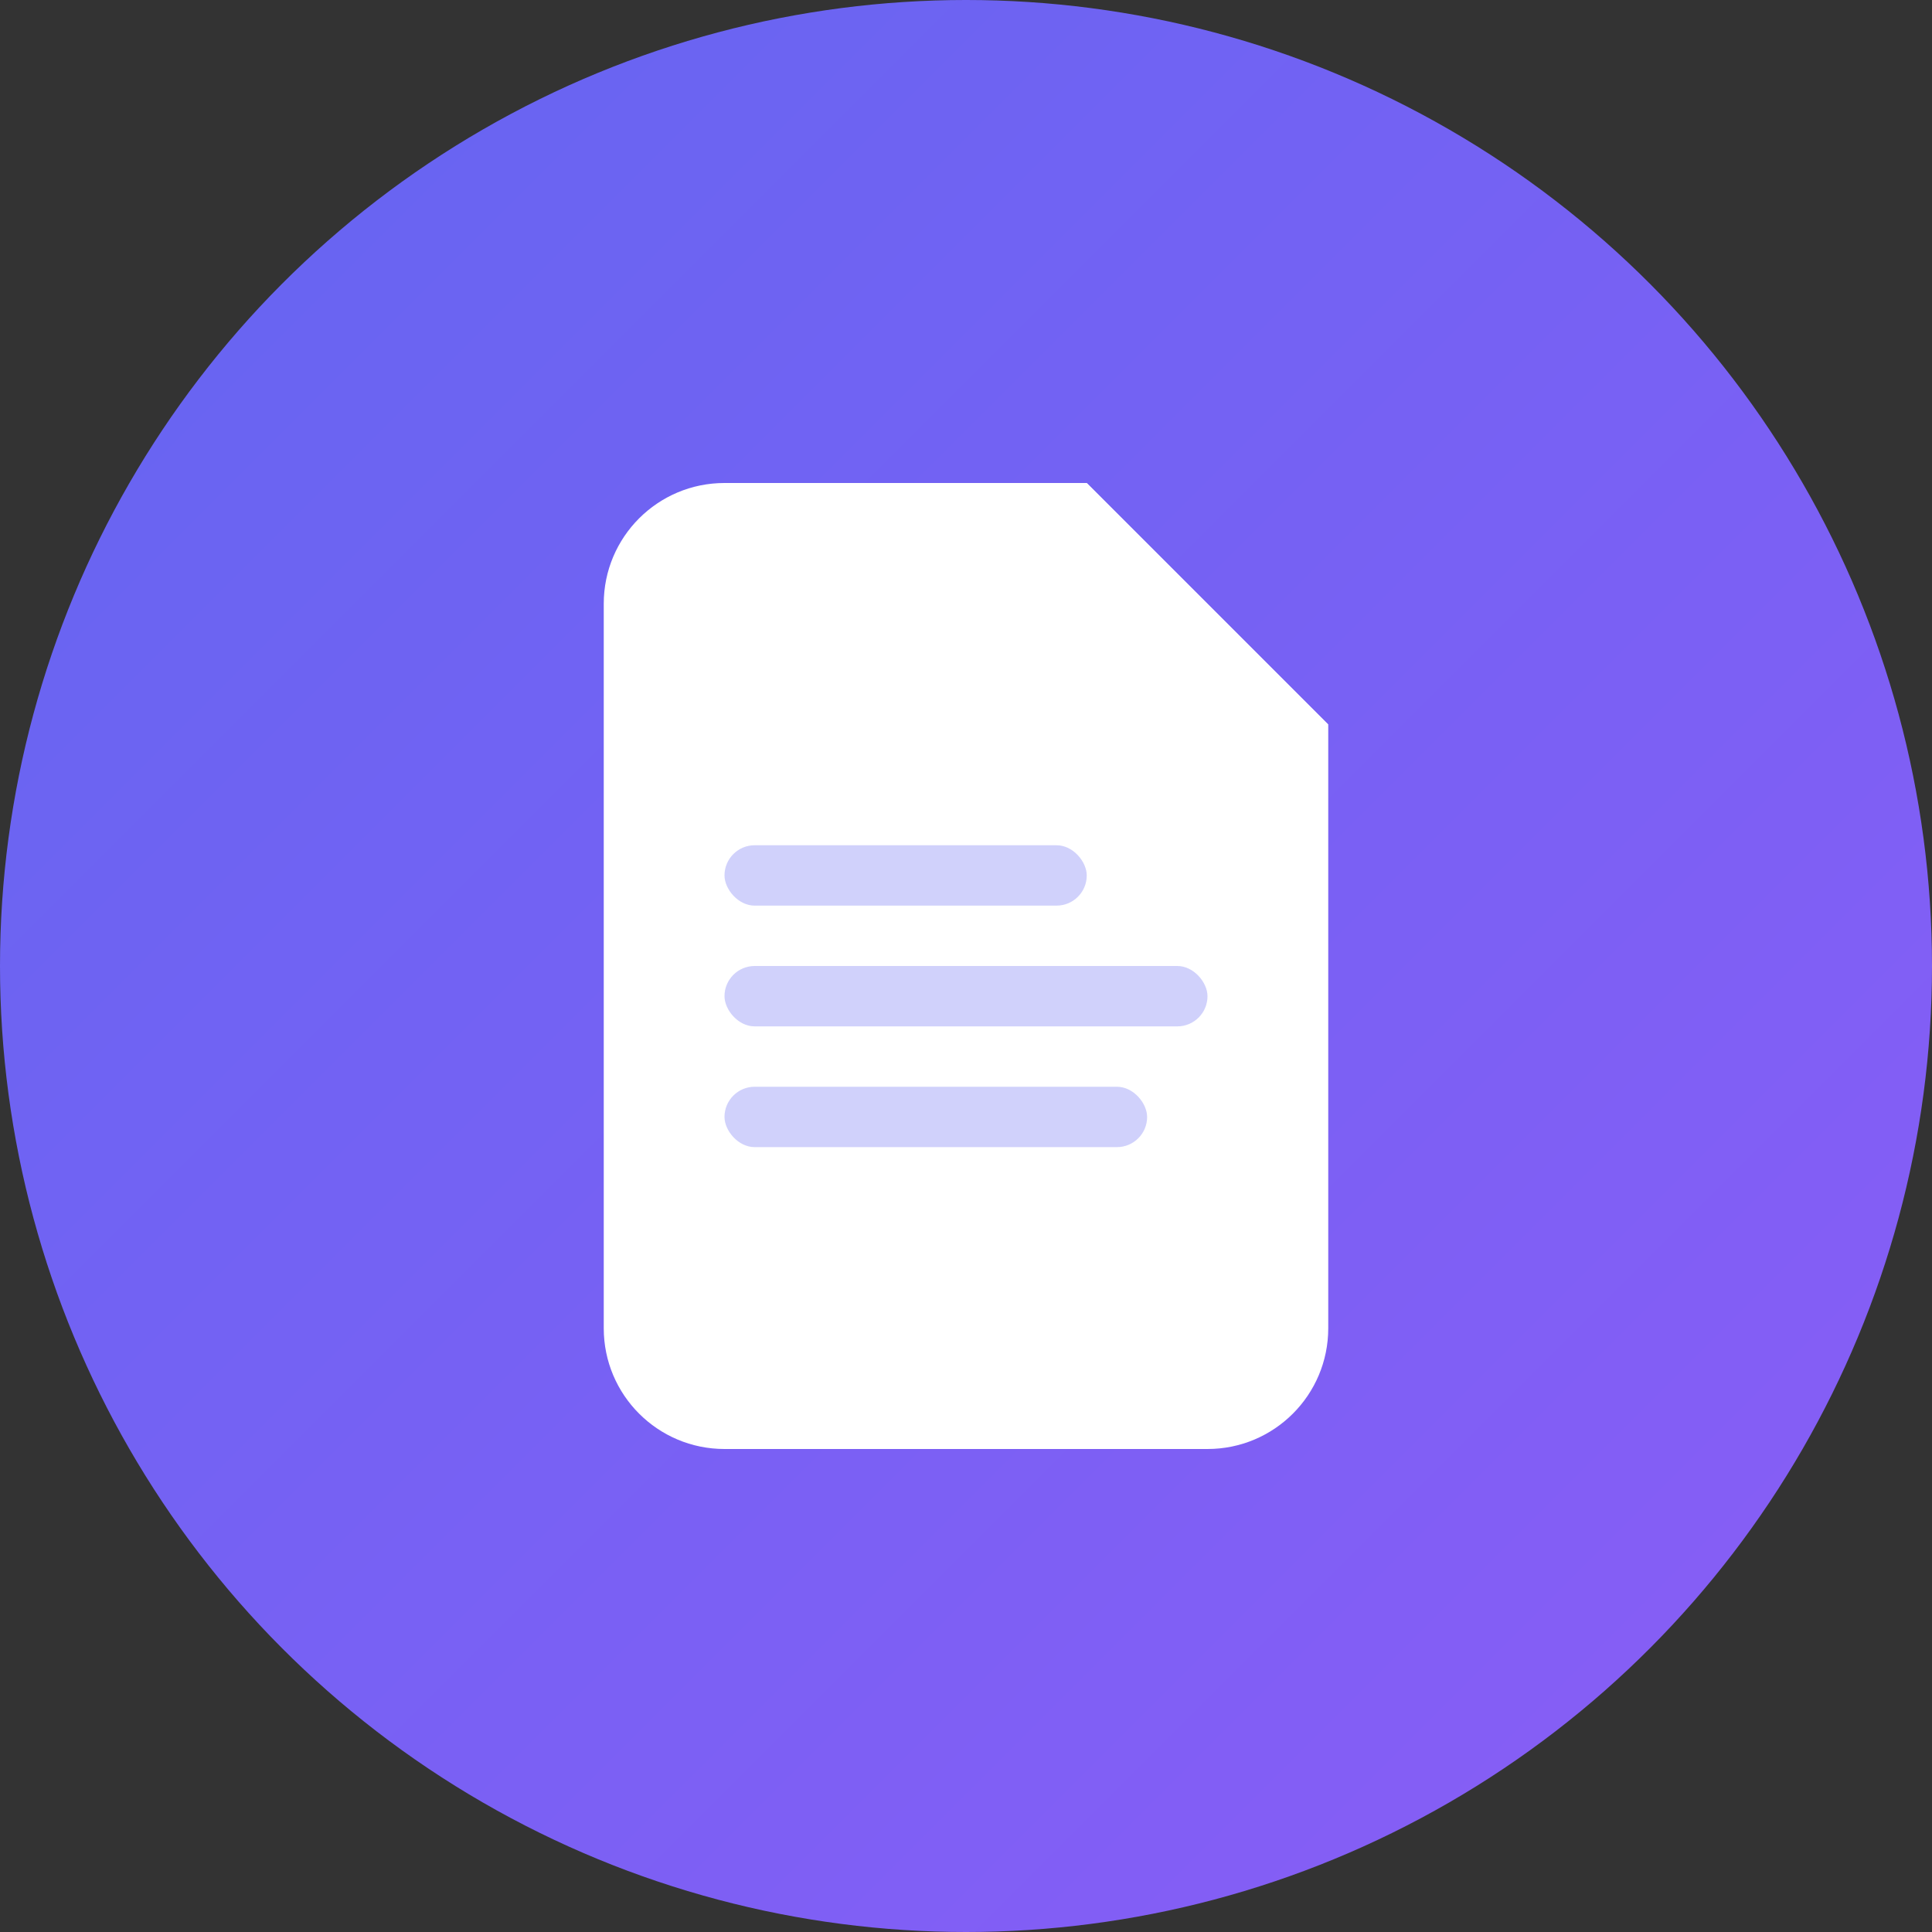 <svg width="32" height="32" viewBox="0 0 32 32" fill="none" xmlns="http://www.w3.org/2000/svg">
  <rect x="0" y="0" width="32" height="32" fill="#333333" stroke="none"/>
  <!-- 圆形背景 -->
  <circle cx="16" cy="16" r="16" fill="url(#gradient)"/>
  
  <!-- 渐变定义 -->
  <defs>
    <linearGradient id="gradient" x1="0%" y1="0%" x2="100%" y2="100%">
      <stop offset="0%" style="stop-color:#6366F1;stop-opacity:1" />
      <stop offset="100%" style="stop-color:#8B5CF6;stop-opacity:1" />
    </linearGradient>
  </defs>
  
  <!-- 文档图标 -->
  <g transform="translate(8, 8)">
    <!-- 文档主体 -->
    <path d="M2 2C2 0.895 2.895 0 4 0H10L14 4V14C14 15.105 13.105 16 12 16H4C2.895 16 2 15.105 2 14V2Z" fill="white"/>
    
    <!-- 文档右上角折痕 -->
    <path d="M10 0L14 4H12C10.895 4 10 3.105 10 2V0Z" fill="white" fill-opacity="0.8"/>
    
    <!-- 文档内容线条 -->
    <rect x="4" y="6" width="6" height="1" rx="0.5" fill="#6366F1" fill-opacity="0.3"/>
    <rect x="4" y="8" width="8" height="1" rx="0.5" fill="#6366F1" fill-opacity="0.3"/>
    <rect x="4" y="10" width="7" height="1" rx="0.5" fill="#6366F1" fill-opacity="0.3"/>
  </g>
</svg> 